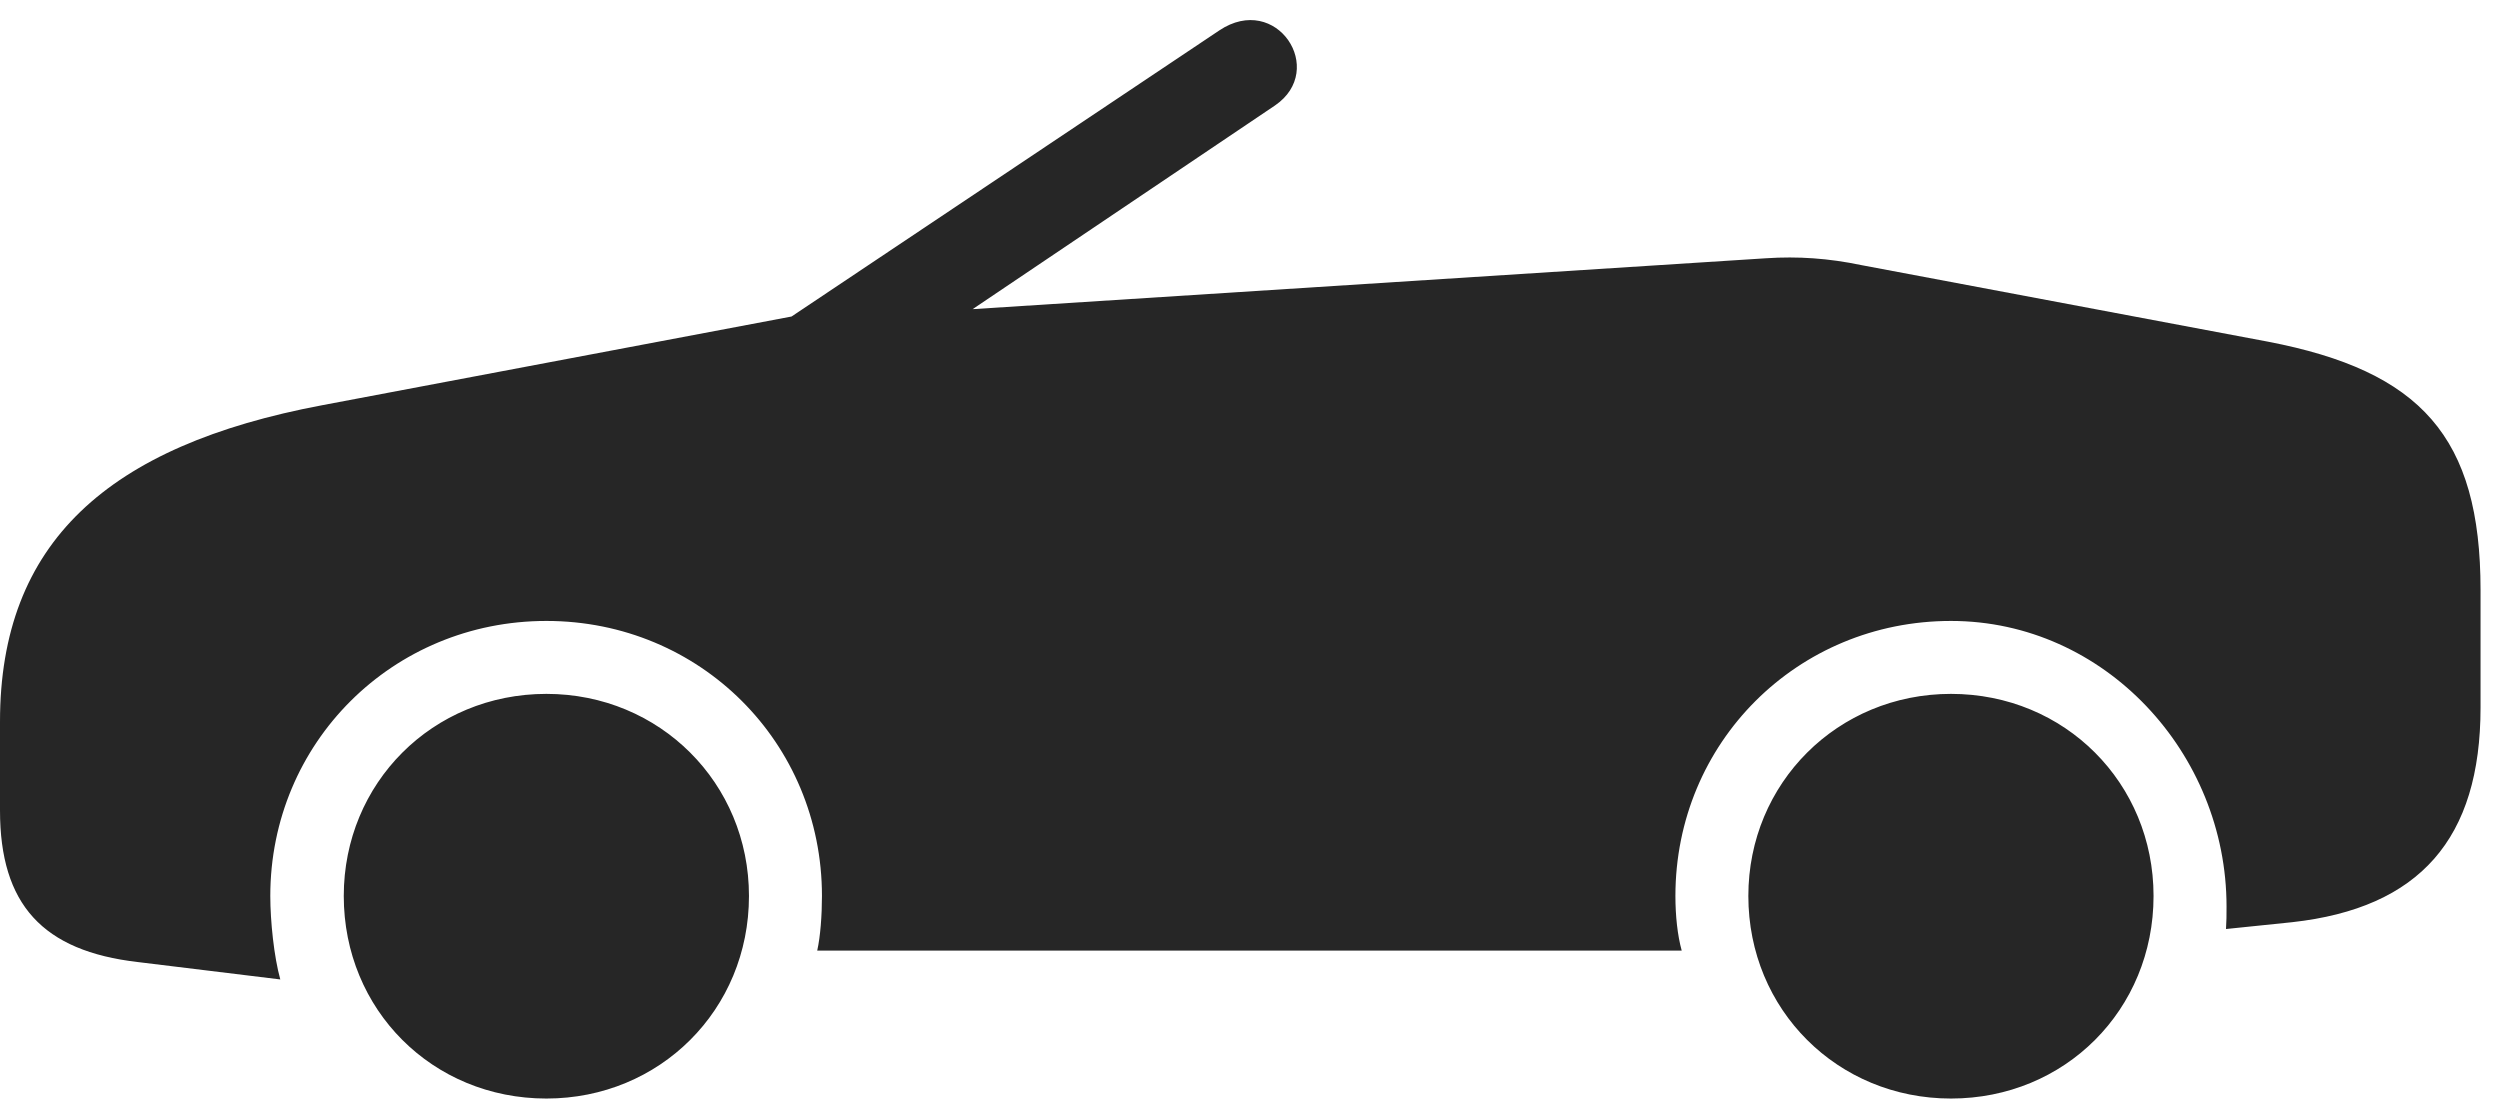 <?xml version="1.0" encoding="UTF-8"?>
<!--Generator: Apple Native CoreSVG 326-->
<!DOCTYPE svg
PUBLIC "-//W3C//DTD SVG 1.1//EN"
       "http://www.w3.org/Graphics/SVG/1.1/DTD/svg11.dtd">
<svg version="1.1" xmlns="http://www.w3.org/2000/svg" xmlns:xlink="http://www.w3.org/1999/xlink" viewBox="0 0 46.514 20.439">
 <g>
  <rect height="20.439" opacity="0" width="46.514" x="0" y="0"/>
  <path d="M10.166 20.439C12.275 20.439 13.935 18.789 13.935 16.67C13.935 14.57 12.275 12.91 10.166 12.91C8.047 12.91 6.396 14.57 6.396 16.67C6.396 18.789 8.047 20.439 10.166 20.439ZM36.299 20.439C38.418 20.439 40.068 18.789 40.068 16.67C40.068 14.57 38.418 12.91 36.299 12.91C34.19 12.91 32.529 14.57 32.529 16.67C32.529 18.789 34.19 20.439 36.299 20.439ZM34.629 4.932C34.023 4.805 33.447 4.766 32.861 4.805L18.096 5.752L23.721 1.963C24.697 1.299 23.75-0.146 22.686 0.566L14.727 5.889L5.996 7.539C2.002 8.291 0 10.098 0 13.428L0 15.078C0 16.826 0.791 17.695 2.568 17.9L5.215 18.223C5.098 17.803 5.029 17.139 5.029 16.67C5.029 13.818 7.305 11.553 10.166 11.553C13.027 11.553 15.293 13.818 15.293 16.67C15.293 17.031 15.264 17.422 15.205 17.686L31.289 17.686C31.211 17.402 31.172 17.041 31.172 16.67C31.172 13.818 33.438 11.553 36.299 11.553C39.16 11.553 41.426 14.014 41.426 16.865C41.426 17.041 41.426 17.129 41.416 17.285L42.647 17.158C45.02 16.895 46.152 15.605 46.152 13.164L46.152 10.977C46.152 8.125 45.039 6.904 42.197 6.357Z" fill="black" fill-opacity="0.85"/>
 </g>
</svg>
